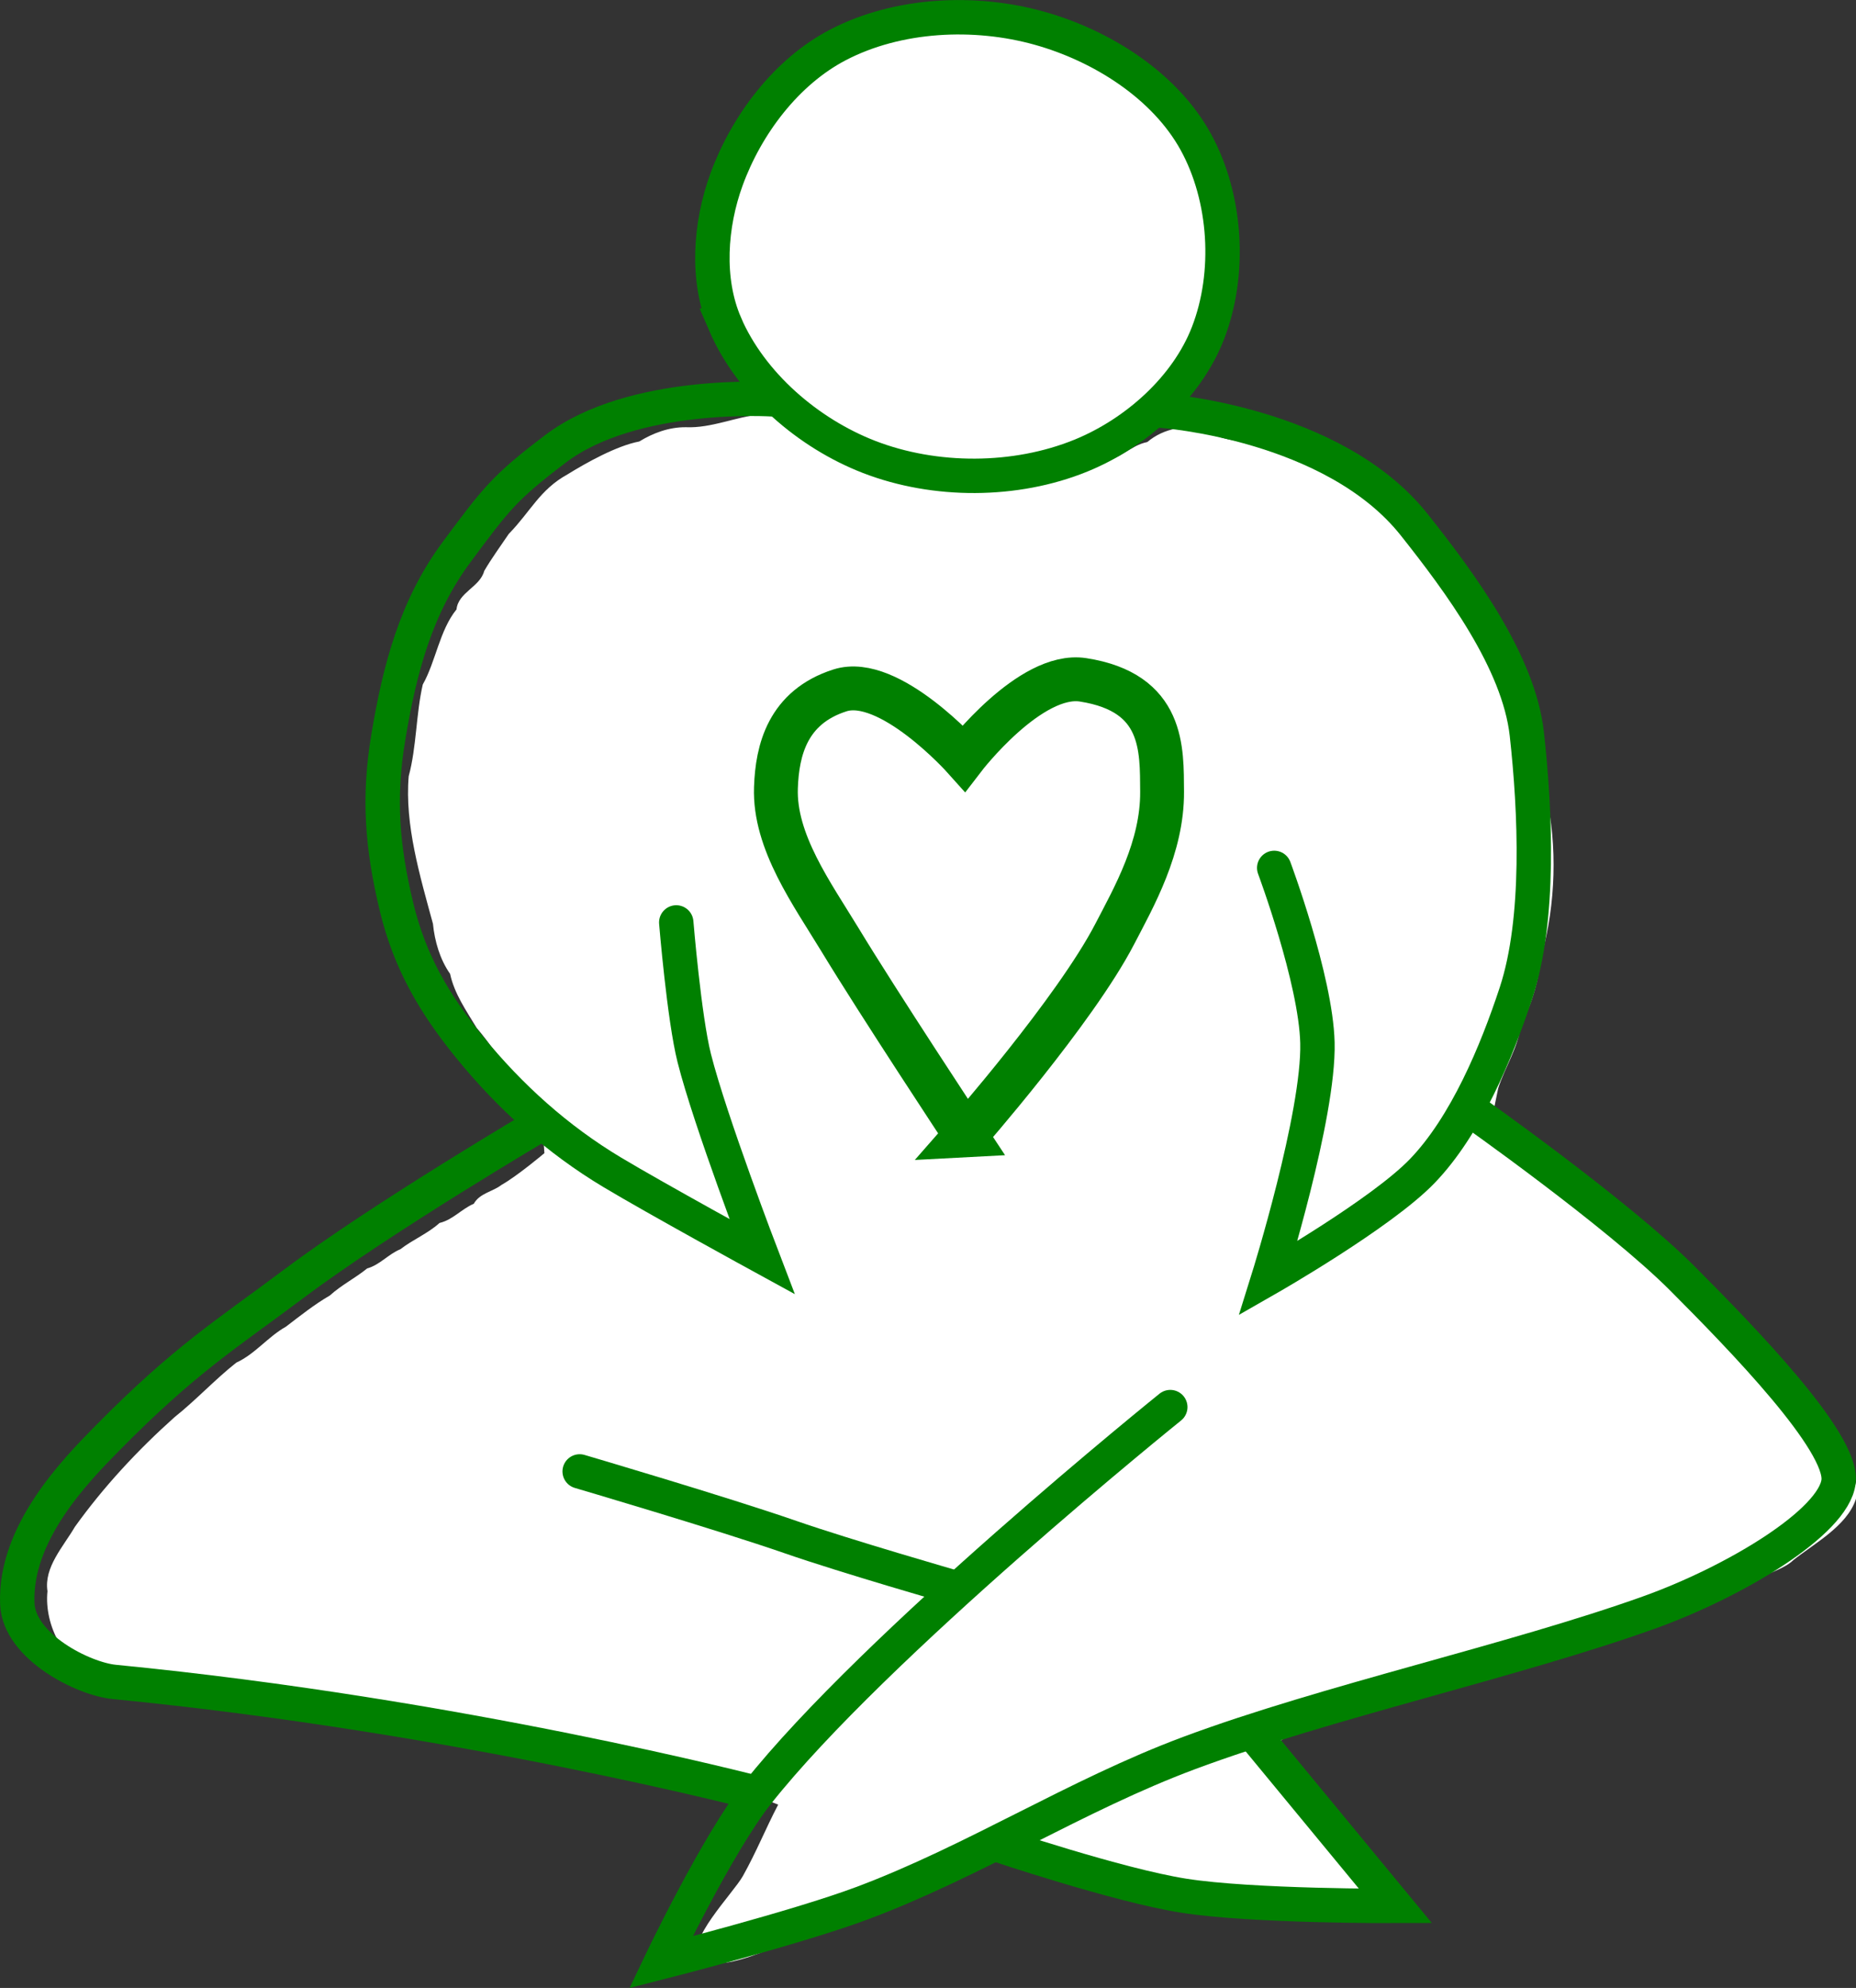 <?xml version="1.0" encoding="UTF-8" standalone="no"?>
<svg
   xmlns:dc="http://purl.org/dc/elements/1.1/"
   xmlns:cc="http://creativecommons.org/ns#"
   xmlns:rdf="http://www.w3.org/1999/02/22-rdf-syntax-ns#"
   xmlns:svg="http://www.w3.org/2000/svg"
   xmlns="http://www.w3.org/2000/svg"
   xmlns:sodipodi="http://sodipodi.sourceforge.net/DTD/sodipodi-0.dtd"
   xmlns:inkscape="http://www.inkscape.org/namespaces/inkscape"
   width="32.38mm"
   height="34.672mm"
   viewBox="0 0 32.38 34.672"
   version="1.1"
   id="svg8"
   inkscape:version="0.92.0 r15299"
   sodipodi:docname="helping-heuristics.svg">
  <rect x="0" y="0" width="32.38" height="34.672" fill="#333333" stroke="none"/>
  <defs
     id="defs12864" />
  <sodipodi:namedview
     pagecolor="#ffffff"
     bordercolor="#666666"
     borderopacity="1"
     objecttolerance="10"
     gridtolerance="10"
     guidetolerance="10"
     inkscape:pageopacity="0"
     inkscape:pageshadow="2"
     inkscape:window-width="640"
     inkscape:window-height="480"
     id="namedview12862"
     showgrid="false"
     inkscape:zoom="0.22137888"
     inkscape:cx="-29.477507"
     inkscape:cy="41.371591"
     inkscape:window-x="0"
     inkscape:window-y="0"
     inkscape:window-maximized="0"
     inkscape:current-layer="layer20" />
  <g
     inkscape:groupmode="layer"
     id="layer20"
     inkscape:label="helpingheuristics"
     sodipodi:insensitive="true"
     transform="translate(-216.952,-94.676)">
    <g
       id="g1040">
      <path
         sodipodi:nodetypes="cccccccccccccccccccccccccccccccccccccccccccccccccccccccccccccccccccccccccccccccccccccccccc"
         transform="scale(0.265)"
         inkscape:connector-curvature="0"
         id="path1029"
         d="m 868.776,384.535 c -1.665,0.169 -3.268,0.923 -4.938,0.85 -1.109,-0.009 -2.15,0.38 -3.065,0.939 -1.489,0.282 -3.484,1.397 -4.742,2.176 -1.811,0.999 -2.414,2.436 -3.849,3.906 -0.548,0.815 -1.125,1.595 -1.617,2.439 -0.276,1.057 -1.707,1.4 -1.824,2.53 -1.118,1.379 -1.367,3.439 -2.221,4.944 -0.445,1.93 -0.408,4.119 -0.926,6.034 -0.272,3.196 0.748,6.596 1.596,9.711 0.115,1.158 0.459,2.344 1.129,3.3 0.279,1.306 1.073,2.436 1.748,3.554 0.892,1.037 1.616,2.233 2.537,3.241 0.444,0.744 1.712,1.86 1.712,1.86 l 0.211,3.143 c 0,0 -1.773,1.497 -2.829,2.094 -0.575,0.446 -1.423,0.534 -1.82,1.237 -0.811,0.348 -1.376,1.055 -2.254,1.264 -0.775,0.701 -1.759,1.092 -2.576,1.728 -0.804,0.329 -1.345,1.027 -2.193,1.267 -0.791,0.644 -1.692,1.087 -2.452,1.778 -1.031,0.598 -1.961,1.343 -2.889,2.051 -1.189,0.665 -2.033,1.803 -3.27,2.368 -1.408,1.112 -2.644,2.457 -4.068,3.591 -2.427,2.168 -4.67,4.584 -6.56,7.217 -0.764,1.311 -2.045,2.659 -1.804,4.236 -0.233,2.294 1.172,4.836 3.172,5.46 1.793,1 4.994,0.496 6.943,1.063 3.861,0.471 7.696,1.143 11.575,1.484 2.084,0.424 4.194,0.66 6.299,0.965 3.036,0.614 6.128,0.886 9.143,1.597 2.609,0.351 4.986,1.712 7.579,2.151 l 3.395,1.326 c -0.855,1.637 -1.411,3.065 -2.321,4.694 -0.62,1.124 -3.903,4.422 -2.781,5.404 1.454,1.312 6.305,-1.529 7.886,-1.978 1.249,-0.452 2.488,-0.911 3.712,-1.443 1.288,-0.298 2.321,-1.211 3.654,-1.359 1.092,-0.561 2.182,-1.128 3.296,-1.655 1.376,-0.438 2.568,-0.906 2.568,-0.906 l 10.25,3.518 15.809,1.15 -9.192,-11.137 c 0,0 -0.187,-0.668 1.353,-0.959 2.476,-1.043 5.154,-1.537 7.703,-2.386 2.379,-0.594 4.729,-1.321 7.025,-2.16 1.746,-0.334 3.349,-1.09 5.046,-1.588 1.95,-0.772 3.908,-1.527 5.778,-2.488 1.222,-0.273 2.51,-0.668 3.705,-1.026 0.765,-0.648 2.641,-1.066 3.345,-1.776 1.349,-1.076 3.496,-2.224 4.097,-3.963 0.481,-1.366 -1.443,-3.961 -2.008,-5.109 -1.235,-1.25 -2.098,-2.703 -3.383,-3.923 -1.389,-1.726 -3.516,-3.226 -4.943,-4.898 -0.873,-1.188 -2.195,-1.635 -3.264,-2.662 -1.346,-1.224 -2.76,-1.759 -4.116,-2.927 -0.726,-0.863 -6.242,-5.501 -6.242,-5.501 l 0.424,-2.065 c 0.449,-1.4 1.297,-2.644 1.49,-4.131 0.812,-1.635 1.147,-2.924 1.387,-4.695 0.909,-3.306 1.025,-7.14 0.283,-10.449 -0.169,-1.537 0.008,-3.681 -0.701,-5.083 -0.238,-1.39 -1.132,-2.813 -1.789,-4.061 -0.187,-1.135 -1.424,-1.511 -1.567,-2.65 -0.523,-0.862 -1.025,-1.724 -1.589,-2.571 -1.348,-1.716 -2.795,-3.445 -4.62,-4.709 -0.713,-0.991 -2.049,-1.037 -2.916,-1.83 -1.263,-0.4 -2.288,-1.337 -3.654,-1.448 -1.569,-1.271 -3.806,-0.544 -5.444,-1.622 -1.336,-0.507 -2.91,-0.194 -3.981,0.714 -1.092,0.216 -1.806,1.147 -2.927,1.291 -1.469,1 -3.413,0.486 -4.871,1.508 -2.147,0.074 -4.25,0.118 -6.383,-0.018 -0.871,-0.72 -2.055,-0.622 -3.049,-0.893 -0.681,-0.838 -1.854,-0.667 -2.546,-1.43 -0.816,-0.273 -1.58,-0.595 -2.258,-1.147 -1.041,-0.582 -2.187,-1.15 -3.407,-1.137 z m 6.802,3.84 c 0.022,0.12 -0.027,-0.106 0,0 z m 34.97,2.894 c 0.077,0.322 -0.178,-0.566 0,0 z m 3.178,2.991 c 0.034,0.137 -0.071,-0.214 0,0 z m 7.492,40.356 c 0.049,0.009 -0.046,-0.006 0,0 z m 15.456,23.819 c -0.243,0.068 0.096,-0.036 0,0 z m -0.977,0.187 c -0.079,0.309 0.044,-0.237 0,0 z"
         style="fill:#ffffff;fill-opacity:1;stroke:none;stroke-width:0.401;stroke-linecap:round;stroke-miterlimit:4;stroke-dasharray:none;stroke-opacity:1" />
      <path
         sodipodi:nodetypes="aaaaaaaaa"
         inkscape:connector-curvature="0"
         id="path1007"
         d="m 229.604,100.332 c -0.335,-0.773 -0.266,-1.735 0.023,-2.526 0.348,-0.953 1.042,-1.876 1.942,-2.346 1.043,-0.544 2.384,-0.609 3.516,-0.292 1.082,0.302 2.185,0.996 2.727,1.98 0.538,0.977 0.618,2.299 0.214,3.339 -0.371,0.957 -1.267,1.749 -2.218,2.136 -1.14,0.464 -2.544,0.467 -3.692,0.023 -1.062,-0.411 -2.061,-1.269 -2.513,-2.314 z"
         style="fill:#ffffff;fill-opacity:1;stroke:#008000;stroke-width:0.6;stroke-linecap:butt;stroke-linejoin:miter;stroke-miterlimit:4;stroke-dasharray:none;stroke-opacity:1" />
      <path
         sodipodi:nodetypes="cscsssssc"
         inkscape:connector-curvature="0"
         id="path1009"
         d="m 237.369,119.217 c 0,0 -5.164,4.157 -7.203,6.735 -0.702,0.887 -1.684,2.947 -1.684,2.947 0,0 2.367,-0.602 3.508,-1.029 1.96,-0.733 3.745,-1.888 5.706,-2.619 2.404,-0.896 5.656,-1.604 8.018,-2.449 1.494,-0.534 3.234,-1.575 3.314,-2.289 0.077,-0.687 -1.676,-2.488 -2.726,-3.541 -1.137,-1.139 -3.707,-2.947 -3.707,-2.947"
         style="fill:none;stroke:#008000;stroke-width:0.6;stroke-linecap:round;stroke-linejoin:miter;stroke-miterlimit:4;stroke-dasharray:none;stroke-opacity:1" />
      <path
         sodipodi:nodetypes="cscssssc"
         inkscape:connector-curvature="0"
         id="path1011"
         d="m 239.182,109.813 c 0,0 0.726,1.943 0.754,3.048 0.032,1.266 -0.856,4.108 -0.856,4.108 0,0 1.971,-1.127 2.685,-1.869 0.761,-0.79 1.294,-2.069 1.637,-3.11 0.422,-1.282 0.336,-3.172 0.187,-4.514 -0.141,-1.264 -1.174,-2.652 -1.964,-3.648 -1.412,-1.78 -4.407,-1.989 -4.407,-1.989"
         style="fill:none;stroke:#008000;stroke-width:0.6;stroke-linecap:round;stroke-linejoin:miter;stroke-miterlimit:4;stroke-dasharray:none;stroke-opacity:1" />
      <path
         sodipodi:nodetypes="csssssscsc"
         inkscape:connector-curvature="0"
         id="path1013"
         d="m 230.438,101.641 c 0,0 -2.44,-0.162 -3.793,0.862 -0.905,0.685 -1.043,0.883 -1.721,1.793 -0.716,0.961 -1,2.053 -1.197,3.235 -0.177,1.062 -0.108,1.916 0.143,2.963 0.23,0.956 0.658,1.689 1.279,2.451 0.703,0.863 1.529,1.605 2.484,2.177 0.766,0.459 2.614,1.47 2.614,1.47 0,0 -0.905,-2.361 -1.183,-3.462 -0.177,-0.701 -0.314,-2.366 -0.314,-2.366"
         style="fill:none;stroke:#008000;stroke-width:0.6;stroke-linecap:round;stroke-linejoin:miter;stroke-miterlimit:4;stroke-dasharray:none;stroke-opacity:1" />
      <path
         sodipodi:nodetypes="cssscsssc"
         inkscape:connector-curvature="0"
         id="path1015"
         d="m 233.798,114.477 c 0,0 1.909,-2.175 2.602,-3.511 0.335,-0.644 0.833,-1.515 0.826,-2.485 -0.006,-0.732 0.041,-1.728 -1.379,-1.948 -0.923,-0.143 -2.079,1.365 -2.079,1.365 0,0 -1.302,-1.456 -2.162,-1.181 -0.913,0.292 -1.095,1.042 -1.117,1.698 -0.033,0.941 0.631,1.85 1.12,2.655 0.656,1.083 2.19,3.407 2.19,3.407 z"
         style="fill:#ffffff;fill-opacity:1;stroke:#008000;stroke-width:0.765;stroke-linecap:butt;stroke-linejoin:miter;stroke-miterlimit:4;stroke-dasharray:none;stroke-opacity:1" />
      <path
         sodipodi:nodetypes="cssssc"
         inkscape:connector-curvature="0"
         id="path1017"
         d="m 226.424,114.259 c 0,0 -2.809,1.653 -4.349,2.809 -1.175,0.881 -1.887,1.31 -3.241,2.682 -0.569,0.577 -1.632,1.667 -1.58,2.898 0.032,0.747 1.15,1.309 1.69,1.362 6.043,0.589 11.221,1.942 11.221,1.942"
         style="fill:none;stroke:#008000;stroke-width:0.6;stroke-linecap:butt;stroke-linejoin:miter;stroke-miterlimit:4;stroke-dasharray:none;stroke-opacity:1" />
      <path
         sodipodi:nodetypes="csc"
         inkscape:connector-curvature="0"
         id="path1019"
         d="m 227.065,120.339 c 0,0 2.482,0.73 3.684,1.147 0.95,0.33 2.87,0.883 2.87,0.883"
         style="fill:none;stroke:#008000;stroke-width:0.6;stroke-linecap:round;stroke-linejoin:miter;stroke-miterlimit:4;stroke-dasharray:none;stroke-opacity:1" />
      <path
         sodipodi:nodetypes="ccsc"
         inkscape:connector-curvature="0"
         id="path1021"
         d="m 238.865,124.97 2.432,2.947 c 0,0 -2.497,0.011 -3.698,-0.179 -1.145,-0.181 -3.271,-0.897 -3.271,-0.897"
         style="fill:none;stroke:#008000;stroke-width:0.6;stroke-linecap:butt;stroke-linejoin:miter;stroke-miterlimit:4;stroke-dasharray:none;stroke-opacity:1" />
    </g>
  </g>
</svg>
